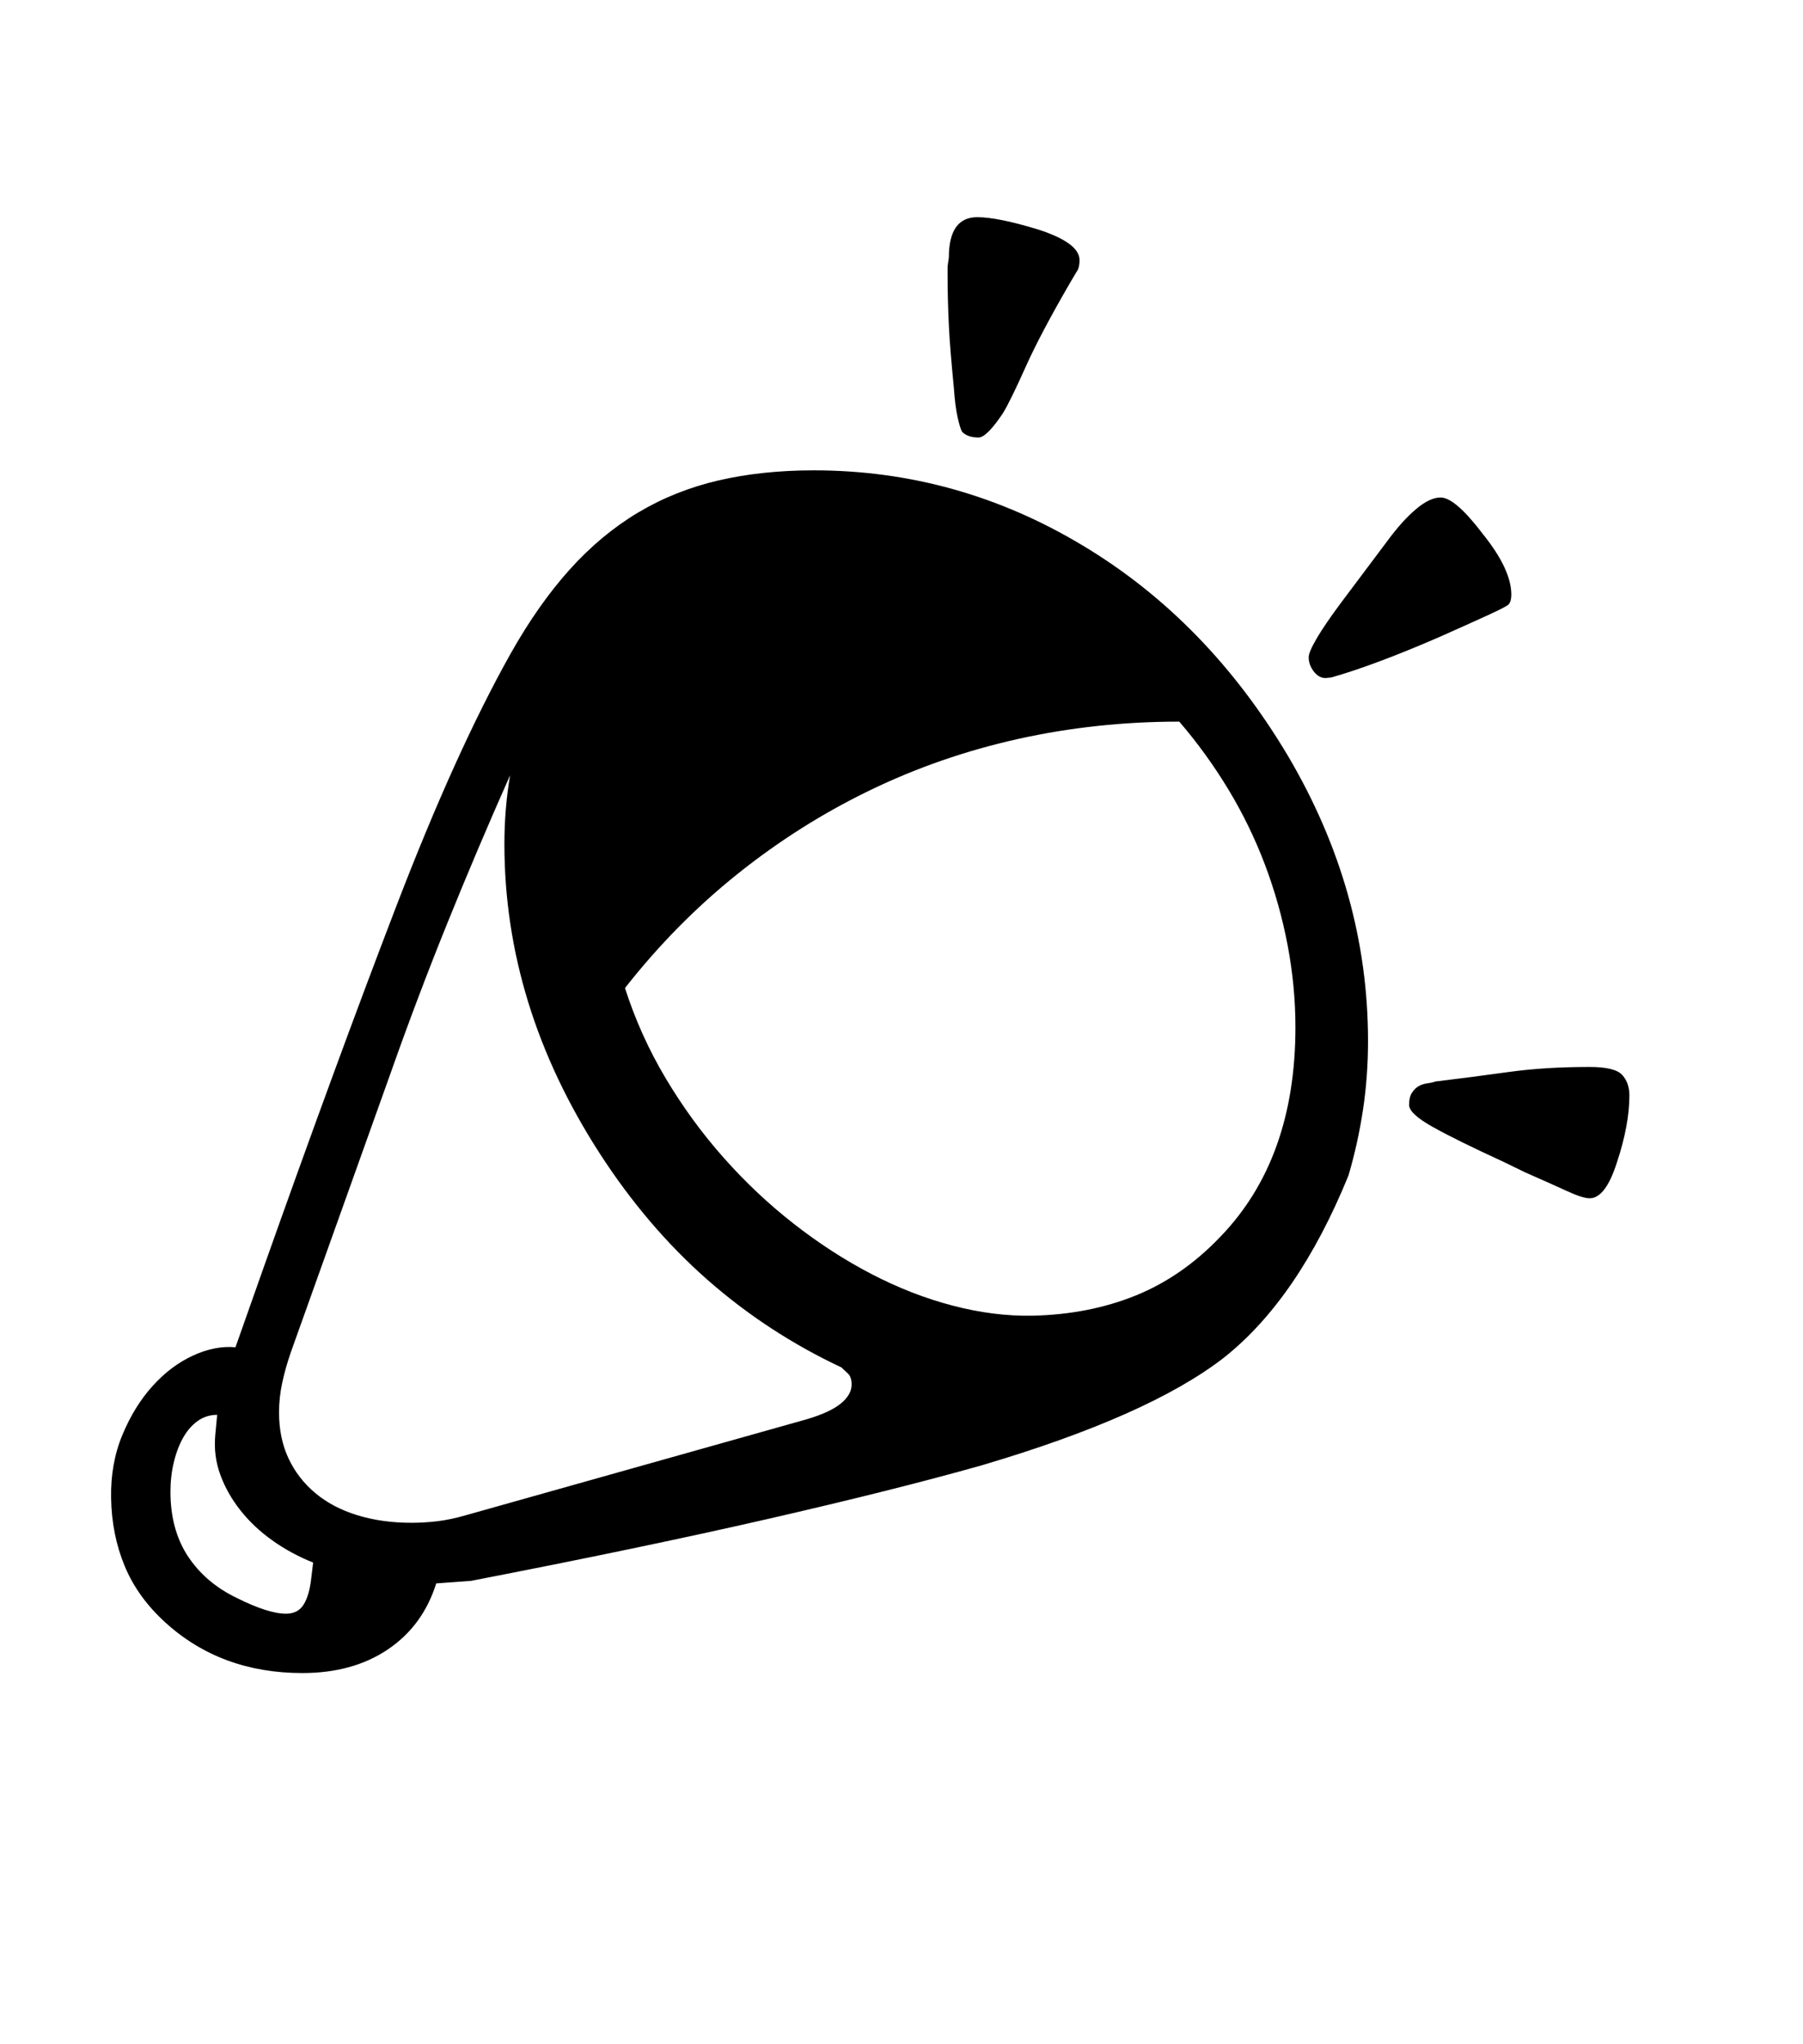 <svg xmlns="http://www.w3.org/2000/svg" xmlns:xlink="http://www.w3.org/1999/xlink" viewBox="0 0 357 404.75" version="1.1">
<defs>
<g>
<symbol overflow="visible" id="glyph0-0">
<path style="stroke:none;" d="M 102.125 -198.625 L 102.125 15.875 L 210.375 15.875 L 210.375 -198.625 Z M 84.375 33.625 L 84.375 -216.375 L 228.125 -216.375 L 228.125 33.625 Z M 84.375 33.625 "/>
</symbol>
<symbol overflow="visible" id="glyph0-1">
<path style="stroke:none;" d="M 40.625 28.5 C 42.207 28.5 43.375 27.895 44.125 26.688 C 44.875 25.477 45.375 23.75 45.625 21.5 L 46 18.375 C 43.082 17.207 40.395 15.75 37.938 14 C 35.477 12.25 33.375 10.27 31.625 8.062 C 29.875 5.852 28.539 3.5 27.625 1 C 26.707 -1.5 26.375 -4.125 26.625 -6.875 L 27 -10.875 C 25.582 -10.875 24.312 -10.477 23.188 -9.688 C 22.062 -8.895 21.102 -7.812 20.312 -6.438 C 19.52 -5.062 18.895 -3.438 18.438 -1.562 C 17.977 0.312 17.75 2.289 17.75 4.375 C 17.75 9.289 18.875 13.5 21.125 17 C 23.457 20.582 26.707 23.375 30.875 25.375 C 35.039 27.457 38.289 28.5 40.625 28.5 Z M 171.625 -236.625 L 171.625 -238.25 L 171.875 -240 C 171.875 -245.332 173.75 -248 177.5 -248 C 180.25 -248 184.332 -247.164 189.75 -245.5 C 195.082 -243.75 197.75 -241.75 197.75 -239.5 C 197.75 -238.414 197.539 -237.625 197.125 -237.125 L 195.875 -235 C 191.957 -228.25 189.02 -222.688 187.062 -218.312 C 185.102 -213.938 183.625 -210.914 182.625 -209.25 C 180.457 -206 178.832 -204.375 177.75 -204.375 C 176.332 -204.375 175.25 -204.75 174.5 -205.5 C 174.25 -205.914 173.957 -206.852 173.625 -208.312 C 173.289 -209.77 173.039 -211.707 172.875 -214.125 C 172.625 -216.707 172.414 -219 172.25 -221 C 172.082 -223 171.957 -224.875 171.875 -226.625 C 171.789 -228.375 171.727 -230.039 171.688 -231.625 C 171.645 -233.207 171.625 -234.875 171.625 -236.625 Z M 247.625 -156.875 L 246.5 -156.75 C 245.582 -156.75 244.789 -157.188 244.125 -158.062 C 243.457 -158.938 243.125 -159.875 243.125 -160.875 C 243.125 -161.539 243.645 -162.77 244.688 -164.562 C 245.727 -166.352 247.332 -168.707 249.5 -171.625 L 258.875 -184.125 C 260.789 -186.707 262.645 -188.75 264.438 -190.25 C 266.227 -191.75 267.832 -192.5 269.25 -192.5 C 271.164 -192.5 273.957 -190.082 277.625 -185.25 C 281.375 -180.582 283.25 -176.582 283.25 -173.25 C 283.25 -172.414 283.082 -171.789 282.75 -171.375 C 282.582 -171.125 281.375 -170.477 279.125 -169.438 C 276.875 -168.395 273.5 -166.875 269 -164.875 C 264.582 -162.957 260.582 -161.332 257 -160 C 253.414 -158.664 250.289 -157.625 247.625 -156.875 Z M 306.625 -74.125 C 306.625 -70.207 305.789 -65.75 304.125 -60.75 C 302.625 -56.082 300.832 -53.75 298.75 -53.75 C 297.832 -53.75 296.332 -54.227 294.25 -55.188 C 292.164 -56.145 289.414 -57.375 286 -58.875 L 281.625 -61 C 275.457 -63.832 270.812 -66.125 267.688 -67.875 C 264.562 -69.625 263 -71.082 263 -72.25 C 263 -73.25 263.188 -74.039 263.562 -74.625 C 263.938 -75.207 264.375 -75.645 264.875 -75.938 C 265.375 -76.227 265.938 -76.414 266.562 -76.5 C 267.188 -76.582 267.75 -76.707 268.25 -76.875 C 273.082 -77.457 277.895 -78.082 282.688 -78.75 C 287.477 -79.414 292.832 -79.75 298.75 -79.75 C 302.082 -79.75 304.227 -79.227 305.188 -78.188 C 306.145 -77.145 306.625 -75.789 306.625 -74.125 Z M 39.25 -11.375 C 39.25 -7.957 39.875 -4.914 41.125 -2.25 C 42.375 0.414 44.145 2.707 46.438 4.625 C 48.727 6.539 51.5 8 54.75 9 C 58 10 61.582 10.5 65.5 10.5 C 67.164 10.5 68.875 10.395 70.625 10.188 C 72.375 9.977 74.25 9.582 76.25 9 L 143.75 -10 C 146.832 -10.914 149.082 -11.957 150.5 -13.125 C 151.914 -14.289 152.625 -15.539 152.625 -16.875 C 152.625 -17.875 152.375 -18.602 151.875 -19.062 C 151.375 -19.52 150.957 -19.914 150.625 -20.25 C 140.875 -24.832 132.02 -30.625 124.062 -37.625 C 116.102 -44.625 109 -52.957 102.75 -62.625 C 90.164 -82.125 83.875 -102.539 83.875 -123.875 C 83.875 -128.539 84.25 -133.082 85 -137.5 C 80.664 -127.75 76.52 -117.977 72.562 -108.188 C 68.602 -98.395 64.875 -88.539 61.375 -78.625 L 41.625 -23.375 C 40.875 -21.207 40.289 -19.145 39.875 -17.188 C 39.457 -15.227 39.25 -13.289 39.25 -11.375 Z M 240.5 -87.625 C 240.5 -93.039 239.977 -98.477 238.938 -103.938 C 237.895 -109.395 236.395 -114.707 234.438 -119.875 C 232.477 -125.039 230.062 -130 227.188 -134.75 C 224.312 -139.5 221.082 -143.957 217.5 -148.125 C 206.5 -148.125 195.852 -146.977 185.562 -144.688 C 175.27 -142.395 165.477 -139 156.188 -134.5 C 146.895 -130 138.164 -124.477 130 -117.938 C 121.832 -111.395 114.414 -103.875 107.75 -95.375 C 109.75 -89.125 112.438 -83.164 115.812 -77.5 C 119.188 -71.832 123.02 -66.582 127.312 -61.75 C 131.602 -56.914 136.227 -52.562 141.188 -48.688 C 146.145 -44.812 151.27 -41.5 156.562 -38.75 C 161.852 -36 167.207 -33.914 172.625 -32.5 C 178.039 -31.082 183.289 -30.414 188.375 -30.5 C 195.875 -30.664 202.707 -32 208.875 -34.5 C 215.039 -37 220.625 -40.875 225.625 -46.125 C 235.539 -56.375 240.5 -70.207 240.5 -87.625 Z M 145.125 -197.875 C 164.125 -197.875 181.875 -192.914 198.375 -183 C 214.789 -173.164 228.332 -159.289 239 -141.375 C 249.582 -123.457 254.875 -104.625 254.875 -84.875 C 254.875 -80.207 254.539 -75.664 253.875 -71.25 C 253.207 -66.832 252.25 -62.5 251 -58.25 C 244.332 -41.914 236.082 -29.875 226.25 -22.125 C 216.332 -14.457 200.375 -7.375 178.375 -0.875 C 166.875 2.375 152.75 5.914 136 9.75 C 119.25 13.582 99.664 17.664 77.25 22 L 70.375 22.5 C 68.625 28.082 65.438 32.438 60.812 35.562 C 56.188 38.688 50.539 40.25 43.875 40.25 C 33.125 40.25 24.082 36.914 16.75 30.25 C 13.082 26.914 10.395 23.188 8.688 19.062 C 6.977 14.938 6.082 10.457 6 5.625 C 5.914 1.039 6.664 -3.145 8.25 -6.938 C 9.832 -10.727 11.832 -13.957 14.25 -16.625 C 16.664 -19.289 19.332 -21.289 22.25 -22.625 C 25.164 -23.957 27.957 -24.5 30.625 -24.25 L 35.875 -39.125 C 45.707 -66.875 54.562 -91 62.438 -111.5 C 70.312 -132 77.875 -148.707 85.125 -161.625 C 88.789 -168.125 92.688 -173.664 96.812 -178.25 C 100.938 -182.832 105.438 -186.582 110.312 -189.5 C 115.188 -192.414 120.5 -194.539 126.25 -195.875 C 132 -197.207 138.289 -197.875 145.125 -197.875 Z M 145.125 -197.875 "/>
</symbol>
</g>
</defs>
<g id="surface1">
<rect x="0" y="0" width="357" height="404.75" style="fill:rgb(100%,100%,100%);fill-opacity:1;stroke:none;"/>
<g style="fill:rgb(0%,0%,0%);fill-opacity:1;">
  <use xlink:href="#glyph0-1" x="16" y="291"/>
</g>
</g>
</svg>
